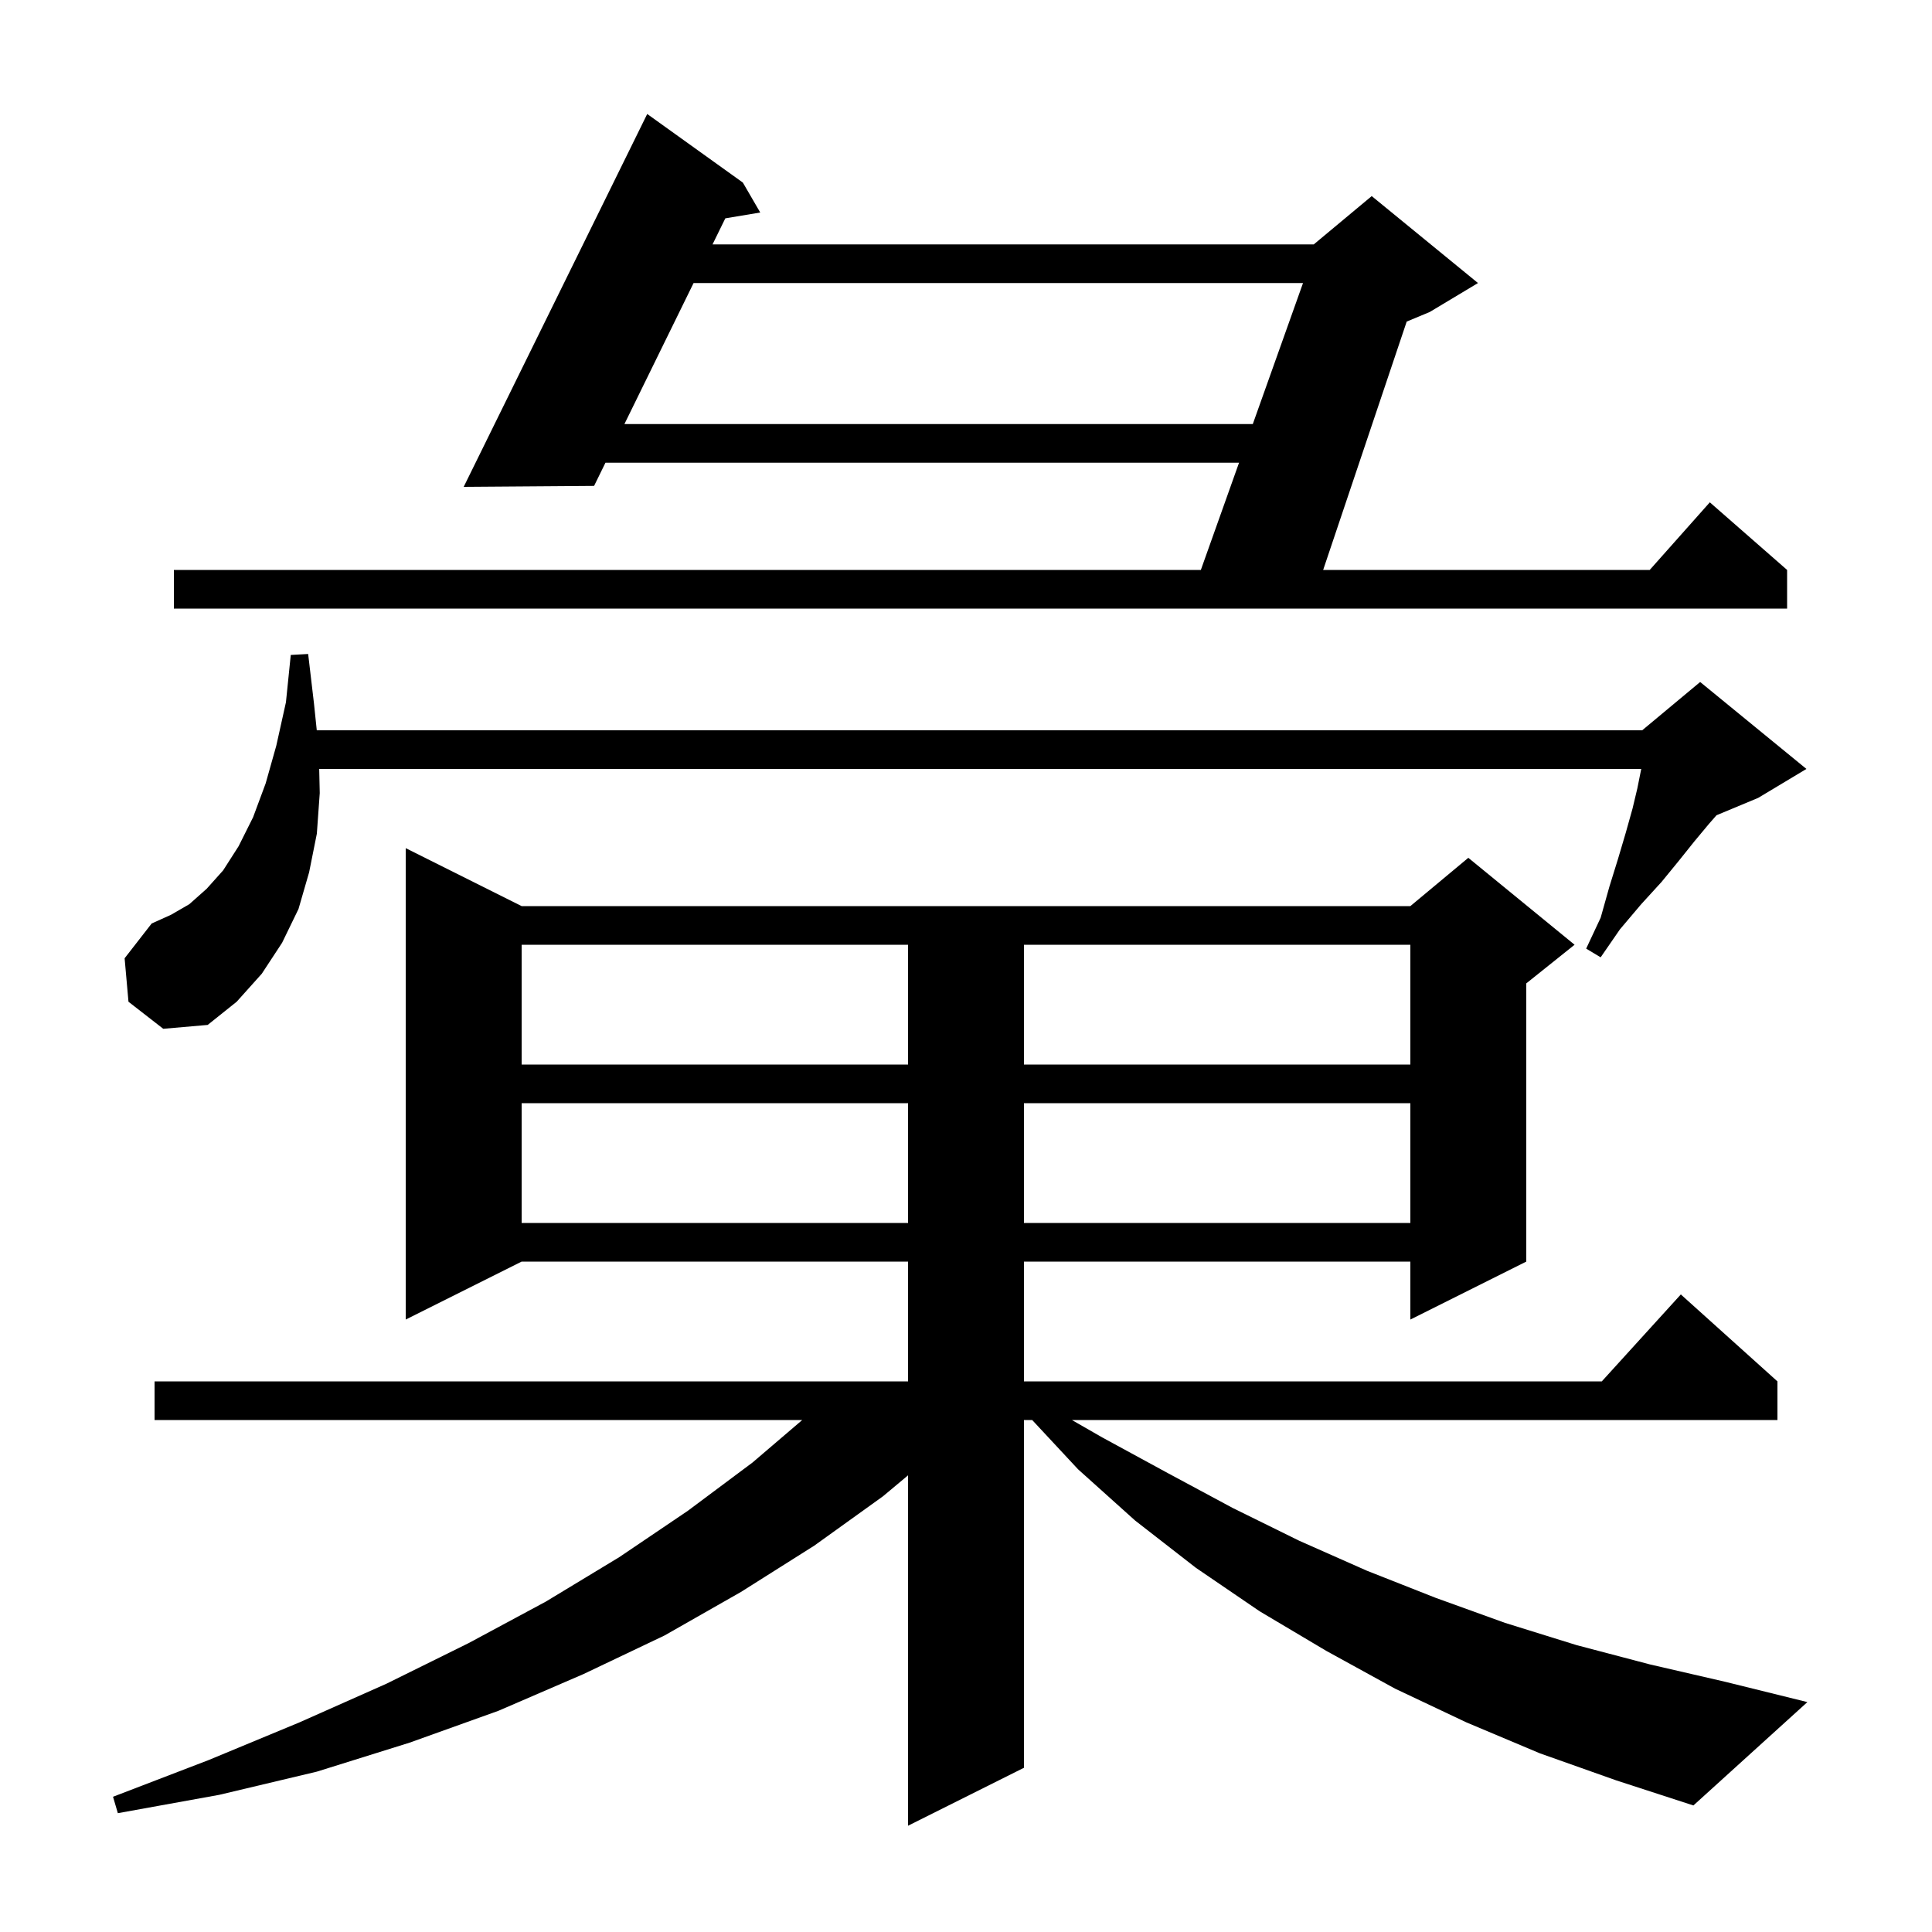 <svg xmlns="http://www.w3.org/2000/svg" xmlns:xlink="http://www.w3.org/1999/xlink" version="1.1" baseProfile="full" viewBox="0 0 200 200" width="200" height="200">
<g fill="black">
<path d="M 159.4 181.5 L 151.8 178.3 L 144.4 174.8 L 137.3 170.9 L 130.4 166.8 L 123.8 162.3 L 117.5 157.4 L 111.6 152.1 L 106.852 147.0 L 106.0 147.0 L 106.0 183.0 L 94.0 189.0 L 94.0 152.727 L 91.4 154.9 L 84.3 160.0 L 76.7 164.8 L 68.8 169.3 L 60.4 173.3 L 51.6 177.1 L 42.4 180.4 L 32.8 183.4 L 22.7 185.8 L 12.2 187.7 L 11.7 186.0 L 21.6 182.2 L 31.0 178.3 L 40.0 174.3 L 48.5 170.1 L 56.5 165.8 L 64.1 161.2 L 71.2 156.4 L 77.9 151.4 L 83.047 147.0 L 16.0 147.0 L 16.0 143.0 L 94.0 143.0 L 94.0 130.6 L 54.0 130.6 L 42.0 136.6 L 42.0 87.8 L 54.0 93.8 L 146.0 93.8 L 152.0 88.8 L 163.0 97.8 L 158.0 101.8 L 158.0 130.6 L 146.0 136.6 L 146.0 130.6 L 106.0 130.6 L 106.0 143.0 L 165.818 143.0 L 174.0 134.0 L 184.0 143.0 L 184.0 147.0 L 110.962 147.0 L 114.1 148.8 L 120.9 152.5 L 127.6 156.1 L 134.5 159.5 L 141.5 162.6 L 148.6 165.4 L 155.8 168.0 L 163.2 170.3 L 170.8 172.3 L 178.6 174.1 L 187.1 176.2 L 175.3 186.9 L 167.3 184.3 Z M 54.0 114.2 L 54.0 126.6 L 94.0 126.6 L 94.0 114.2 Z M 106.0 114.2 L 106.0 126.6 L 146.0 126.6 L 146.0 114.2 Z M 54.0 97.8 L 54.0 110.2 L 94.0 110.2 L 94.0 97.8 Z M 106.0 97.8 L 106.0 110.2 L 146.0 110.2 L 146.0 97.8 Z M 33.1 82.1 L 32.8 86.3 L 32.0 90.3 L 30.9 94.1 L 29.2 97.6 L 27.1 100.8 L 24.5 103.7 L 21.5 106.1 L 16.9 106.5 L 13.3 103.7 L 12.9 99.2 L 15.7 95.6 L 17.7 94.7 L 19.6 93.6 L 21.4 92.0 L 23.1 90.1 L 24.7 87.6 L 26.2 84.6 L 27.5 81.1 L 28.6 77.2 L 29.6 72.7 L 30.1 67.8 L 31.9 67.7 L 32.5 72.8 L 32.792 75.6 L 170.0 75.6 L 176.0 70.6 L 187.0 79.6 L 182.0 82.6 L 177.692 84.395 L 176.9 85.3 L 175.4 87.1 L 173.8 89.1 L 172.0 91.3 L 169.9 93.6 L 167.7 96.2 L 165.7 99.1 L 164.2 98.2 L 165.7 95.0 L 166.6 91.8 L 167.5 88.9 L 168.3 86.2 L 169.0 83.7 L 169.5 81.6 L 169.9 79.6 L 33.044 79.6 Z M 76.9 18.9 L 78.7 22.0 L 75.084 22.603 L 73.761 25.3 L 136.0 25.3 L 142.0 20.3 L 153.0 29.3 L 148.0 32.3 L 145.621 33.291 L 136.973 59.0 L 170.778 59.0 L 177.0 52.0 L 185.0 59.0 L 185.0 63.0 L 18.0 63.0 L 18.0 59.0 L 124.312 59.0 L 128.265 47.9 L 62.677 47.9 L 61.5 50.3 L 48.0 50.4 L 67.0 11.8 Z M 71.799 29.3 L 64.639 43.9 L 129.689 43.9 L 134.888 29.3 Z " />
</g>
</svg>
